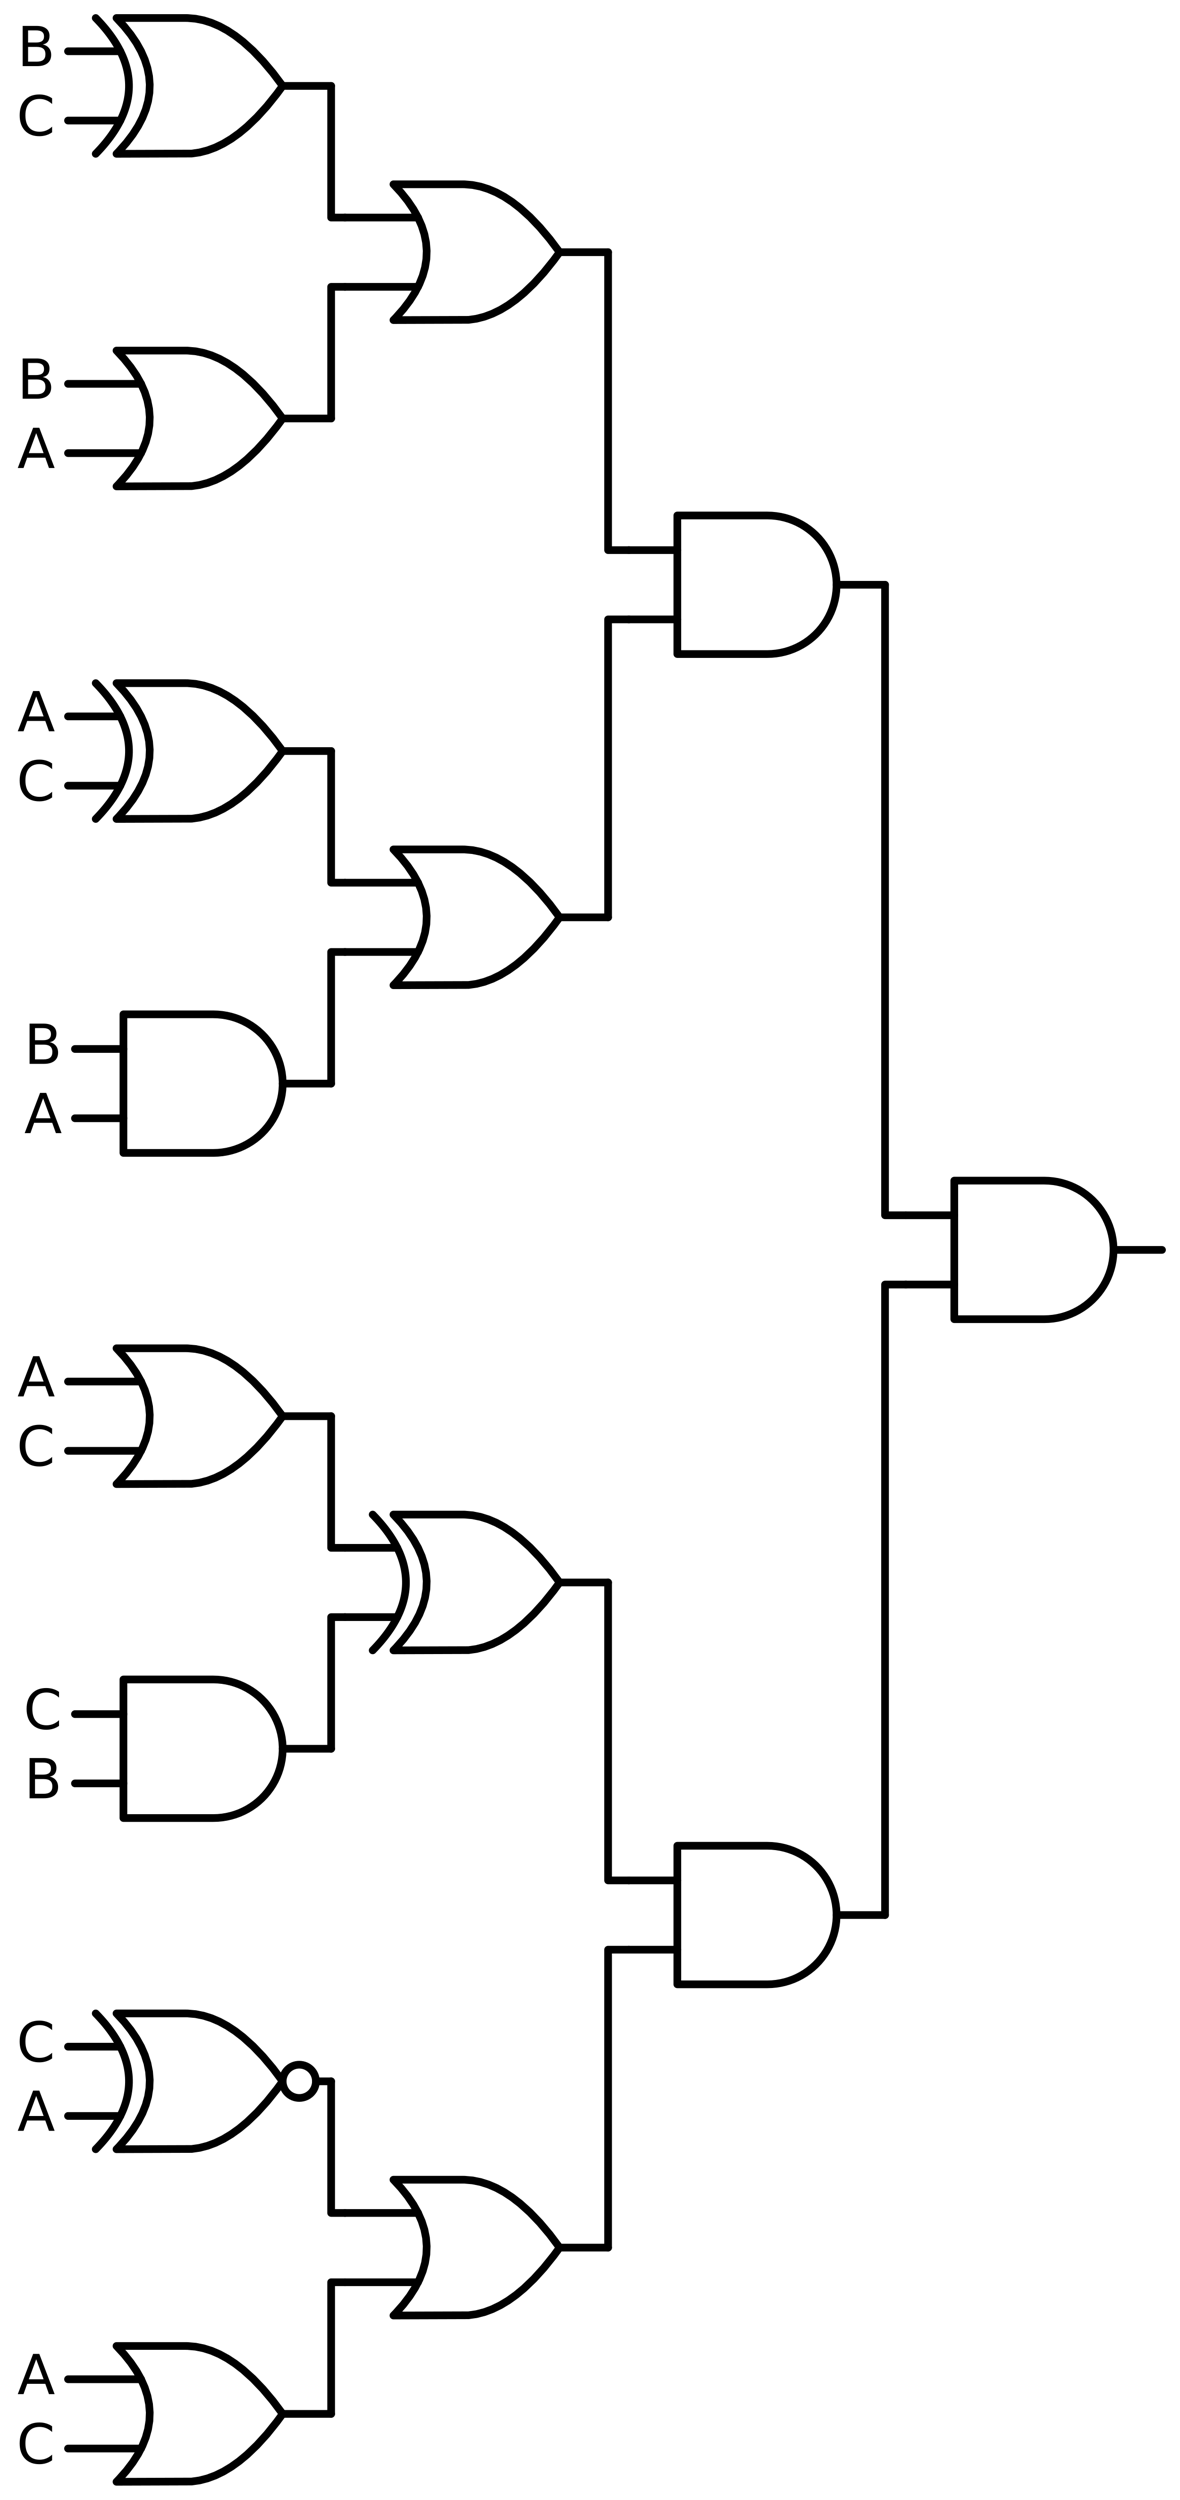 <?xml version="1.0" encoding="utf-8" standalone="no"?>
<!DOCTYPE svg PUBLIC "-//W3C//DTD SVG 1.1//EN"
  "http://www.w3.org/Graphics/SVG/1.1/DTD/svg11.dtd">
<svg xmlns:xlink="http://www.w3.org/1999/xlink" width="306.768pt" height="649.44pt" viewBox="0 0 306.768 649.44" xmlns="http://www.w3.org/2000/svg" version="1.1">
 <defs>
  <style type="text/css">*{stroke-linejoin: round; stroke-linecap: butt}</style>
 </defs>
 <g id="figure_1">
  <g id="patch_1">
   <path d="M 0 649.44 
L 306.768 649.44 
L 306.768 0 
L 0 0 
L 0 649.44 
z
" style="fill: none"/>
  </g>
  <g id="axes_1">
   <g id="patch_2">
    <path d="M 77.808 545.04 
C 78.954 545.04 80.053 544.585 80.863 543.775 
C 81.673 542.965 82.128 541.866 82.128 540.72 
C 82.128 539.574 81.673 538.475 80.863 537.665 
C 80.053 536.855 78.954 536.4 77.808 536.4 
C 76.662 536.4 75.563 536.855 74.753 537.665 
C 73.943 538.475 73.488 539.574 73.488 540.72 
C 73.488 541.866 73.943 542.965 74.753 543.775 
C 75.563 544.585 76.662 545.04 77.808 545.04 
L 77.808 545.04 
z
" clip-path="url(#p7c3a790b6d)" style="fill: none; stroke: #000000; stroke-width: 2; stroke-linejoin: miter"/>
   </g>
   <g id="line2d_1">
    <path d="M 271.488 342.72 
L 272.641 342.683 
L 273.79 342.572 
L 274.929 342.388 
L 276.054 342.131 
L 277.16 341.803 
L 278.243 341.405 
L 279.298 340.937 
L 280.321 340.404 
L 281.308 339.806 
L 282.254 339.145 
L 283.156 338.426 
L 284.01 337.65 
L 284.813 336.821 
L 285.561 335.943 
L 286.251 335.018 
L 286.881 334.051 
L 287.447 333.046 
L 287.947 332.006 
L 288.38 330.937 
L 288.744 329.841 
L 289.037 328.725 
L 289.257 327.593 
L 289.405 326.448 
L 289.479 325.297 
L 289.479 324.143 
L 289.405 322.992 
L 289.257 321.847 
L 289.037 320.715 
L 288.744 319.599 
L 288.38 318.503 
L 287.947 317.434 
L 287.447 316.394 
L 286.881 315.389 
L 286.251 314.422 
L 285.561 313.497 
L 284.813 312.619 
L 284.01 311.79 
L 283.156 311.014 
L 282.254 310.295 
L 281.308 309.634 
L 280.321 309.036 
L 279.298 308.503 
L 278.243 308.035 
L 277.16 307.637 
L 276.054 307.309 
L 274.929 307.052 
L 273.79 306.868 
L 272.641 306.757 
L 271.488 306.72 
L 271.488 306.72 
L 248.088 306.72 
L 248.088 324.72 
L 248.088 342.72 
L 271.488 342.72 
" clip-path="url(#p7c3a790b6d)" style="fill: none; stroke: #000000; stroke-width: 2; stroke-linecap: round"/>
   </g>
   <g id="line2d_2">
    <path d="M 235.488 333.72 
L 248.088 333.72 
" clip-path="url(#p7c3a790b6d)" style="fill: none; stroke: #000000; stroke-width: 2; stroke-linecap: round"/>
   </g>
   <g id="line2d_3">
    <path d="M 235.488 315.72 
L 248.088 315.72 
" clip-path="url(#p7c3a790b6d)" style="fill: none; stroke: #000000; stroke-width: 2; stroke-linecap: round"/>
   </g>
   <g id="line2d_4">
    <path d="M 289.488 324.72 
L 302.088 324.72 
" clip-path="url(#p7c3a790b6d)" style="fill: none; stroke: #000000; stroke-width: 2; stroke-linecap: round"/>
   </g>
   <g id="line2d_5">
    <path d="M 199.488 169.92 
L 200.641 169.883 
L 201.79 169.772 
L 202.929 169.588 
L 204.054 169.331 
L 205.16 169.003 
L 206.243 168.605 
L 207.298 168.137 
L 208.321 167.604 
L 209.308 167.006 
L 210.254 166.345 
L 211.156 165.626 
L 212.01 164.85 
L 212.813 164.021 
L 213.561 163.143 
L 214.251 162.218 
L 214.881 161.251 
L 215.447 160.246 
L 215.947 159.206 
L 216.38 158.137 
L 216.744 157.041 
L 217.037 155.925 
L 217.257 154.793 
L 217.405 153.648 
L 217.479 152.497 
L 217.479 151.343 
L 217.405 150.192 
L 217.257 149.047 
L 217.037 147.915 
L 216.744 146.799 
L 216.38 145.703 
L 215.947 144.634 
L 215.447 143.594 
L 214.881 142.589 
L 214.251 141.622 
L 213.561 140.697 
L 212.813 139.819 
L 212.01 138.99 
L 211.156 138.214 
L 210.254 137.495 
L 209.308 136.834 
L 208.321 136.236 
L 207.298 135.703 
L 206.243 135.235 
L 205.16 134.837 
L 204.054 134.509 
L 202.929 134.252 
L 201.79 134.068 
L 200.641 133.957 
L 199.488 133.92 
L 199.488 133.92 
L 176.088 133.92 
L 176.088 151.92 
L 176.088 169.92 
L 199.488 169.92 
" clip-path="url(#p7c3a790b6d)" style="fill: none; stroke: #000000; stroke-width: 2; stroke-linecap: round"/>
   </g>
   <g id="line2d_6">
    <path d="M 163.488 160.92 
L 176.088 160.92 
" clip-path="url(#p7c3a790b6d)" style="fill: none; stroke: #000000; stroke-width: 2; stroke-linecap: round"/>
   </g>
   <g id="line2d_7">
    <path d="M 163.488 142.92 
L 176.088 142.92 
" clip-path="url(#p7c3a790b6d)" style="fill: none; stroke: #000000; stroke-width: 2; stroke-linecap: round"/>
   </g>
   <g id="line2d_8">
    <path d="M 217.488 151.92 
L 230.088 151.92 
" clip-path="url(#p7c3a790b6d)" style="fill: none; stroke: #000000; stroke-width: 2; stroke-linecap: round"/>
   </g>
   <g id="line2d_9">
    <path d="M 102.288 83.16 
L 121.831 83.094 
L 123.888 82.8 
L 125.945 82.271 
L 128.002 81.507 
L 130.059 80.508 
L 132.117 79.273 
L 134.174 77.804 
L 136.231 76.1 
L 138.802 73.638 
L 141.374 70.81 
L 143.945 67.614 
L 145.488 65.52 
L 145.488 65.52 
L 142.917 62.104 
L 140.345 59.055 
L 137.774 56.373 
L 135.202 54.059 
L 133.145 52.472 
L 131.088 51.12 
L 129.031 50.003 
L 126.974 49.122 
L 124.917 48.475 
L 122.859 48.064 
L 120.802 47.887 
L 120.288 47.88 
L 102.288 47.88 
L 102.288 47.88 
L 104.275 50.04 
L 106.003 52.2 
L 107.472 54.36 
L 108.682 56.52 
L 109.632 58.68 
L 110.323 60.84 
L 110.755 63 
L 110.928 65.16 
L 110.842 67.32 
L 110.496 69.48 
L 109.891 71.64 
L 109.027 73.8 
L 107.904 75.96 
L 106.522 78.12 
L 104.88 80.28 
L 102.979 82.44 
L 102.288 83.16 
L 102.288 83.16 
" clip-path="url(#p7c3a790b6d)" style="fill: none; stroke: #000000; stroke-width: 2; stroke-linecap: round"/>
   </g>
   <g id="line2d_10">
    <path d="M 89.688 74.52 
L 108.682 74.52 
" clip-path="url(#p7c3a790b6d)" style="fill: none; stroke: #000000; stroke-width: 2; stroke-linecap: round"/>
   </g>
   <g id="line2d_11">
    <path d="M 89.688 56.52 
L 108.682 56.52 
" clip-path="url(#p7c3a790b6d)" style="fill: none; stroke: #000000; stroke-width: 2; stroke-linecap: round"/>
   </g>
   <g id="line2d_12">
    <path d="M 145.488 65.52 
L 158.088 65.52 
" clip-path="url(#p7c3a790b6d)" style="fill: none; stroke: #000000; stroke-width: 2; stroke-linecap: round"/>
   </g>
   <g id="line2d_13">
    <path d="M 30.288 39.96 
L 49.831 39.894 
L 51.888 39.6 
L 53.945 39.071 
L 56.002 38.307 
L 58.059 37.308 
L 60.117 36.073 
L 62.174 34.604 
L 64.231 32.9 
L 66.802 30.438 
L 69.374 27.61 
L 71.945 24.414 
L 73.488 22.32 
L 73.488 22.32 
L 70.917 18.904 
L 68.345 15.855 
L 65.774 13.173 
L 63.202 10.859 
L 61.145 9.272 
L 59.088 7.92 
L 57.031 6.803 
L 54.974 5.922 
L 52.917 5.275 
L 50.859 4.864 
L 48.802 4.687 
L 48.288 4.68 
L 30.288 4.68 
L 30.288 4.68 
L 32.275 6.84 
L 34.003 9 
L 35.472 11.16 
L 36.682 13.32 
L 37.632 15.48 
L 38.323 17.64 
L 38.755 19.8 
L 38.928 21.96 
L 38.842 24.12 
L 38.496 26.28 
L 37.891 28.44 
L 37.027 30.6 
L 35.904 32.76 
L 34.522 34.92 
L 32.88 37.08 
L 30.979 39.24 
L 30.288 39.96 
L 30.288 39.96 
" clip-path="url(#p7c3a790b6d)" style="fill: none; stroke: #000000; stroke-width: 2; stroke-linecap: round"/>
   </g>
   <g id="line2d_14">
    <path d="M 24.888 39.96 
L 25.579 39.24 
L 26.242 38.52 
L 26.875 37.8 
L 27.48 37.08 
L 28.056 36.36 
L 28.603 35.64 
L 29.122 34.92 
L 29.611 34.2 
L 30.072 33.48 
L 30.504 32.76 
L 30.907 32.04 
L 31.282 31.32 
L 31.627 30.6 
L 31.944 29.88 
L 32.232 29.16 
L 32.491 28.44 
L 32.722 27.72 
L 32.923 27 
L 33.096 26.28 
L 33.24 25.56 
L 33.355 24.84 
L 33.442 24.12 
L 33.499 23.4 
L 33.528 22.68 
L 33.528 21.96 
L 33.499 21.24 
L 33.442 20.52 
L 33.355 19.8 
L 33.24 19.08 
L 33.096 18.36 
L 32.923 17.64 
L 32.722 16.92 
L 32.491 16.2 
L 32.232 15.48 
L 31.944 14.76 
L 31.627 14.04 
L 31.282 13.32 
L 30.907 12.6 
L 30.504 11.88 
L 30.072 11.16 
L 29.611 10.44 
L 29.122 9.72 
L 28.603 9 
L 28.056 8.28 
L 27.48 7.56 
L 26.875 6.84 
L 26.242 6.12 
L 25.579 5.4 
L 24.888 4.68 
" clip-path="url(#p7c3a790b6d)" style="fill: none; stroke: #000000; stroke-width: 2; stroke-linecap: round"/>
   </g>
   <g id="line2d_15">
    <path d="M 17.688 31.32 
L 31.282 31.32 
" clip-path="url(#p7c3a790b6d)" style="fill: none; stroke: #000000; stroke-width: 2; stroke-linecap: round"/>
   </g>
   <g id="line2d_16">
    <path d="M 17.688 13.32 
L 31.282 13.32 
" clip-path="url(#p7c3a790b6d)" style="fill: none; stroke: #000000; stroke-width: 2; stroke-linecap: round"/>
   </g>
   <g id="line2d_17">
    <path d="M 73.488 22.32 
L 86.088 22.32 
" clip-path="url(#p7c3a790b6d)" style="fill: none; stroke: #000000; stroke-width: 2; stroke-linecap: round"/>
   </g>
   <g id="line2d_18">
    <path d="M 89.688 56.52 
L 86.088 56.52 
L 86.088 22.32 
" clip-path="url(#p7c3a790b6d)" style="fill: none; stroke: #000000; stroke-width: 2; stroke-linecap: round"/>
   </g>
   <g id="line2d_19">
    <path d="M 30.288 126.36 
L 49.831 126.294 
L 51.888 126 
L 53.945 125.471 
L 56.002 124.707 
L 58.059 123.708 
L 60.117 122.473 
L 62.174 121.004 
L 64.231 119.3 
L 66.802 116.838 
L 69.374 114.01 
L 71.945 110.814 
L 73.488 108.72 
L 73.488 108.72 
L 70.917 105.304 
L 68.345 102.255 
L 65.774 99.573 
L 63.202 97.259 
L 61.145 95.672 
L 59.088 94.32 
L 57.031 93.203 
L 54.974 92.322 
L 52.917 91.675 
L 50.859 91.264 
L 48.802 91.087 
L 48.288 91.08 
L 30.288 91.08 
L 30.288 91.08 
L 32.275 93.24 
L 34.003 95.4 
L 35.472 97.56 
L 36.682 99.72 
L 37.632 101.88 
L 38.323 104.04 
L 38.755 106.2 
L 38.928 108.36 
L 38.842 110.52 
L 38.496 112.68 
L 37.891 114.84 
L 37.027 117 
L 35.904 119.16 
L 34.522 121.32 
L 32.88 123.48 
L 30.979 125.64 
L 30.288 126.36 
L 30.288 126.36 
" clip-path="url(#p7c3a790b6d)" style="fill: none; stroke: #000000; stroke-width: 2; stroke-linecap: round"/>
   </g>
   <g id="line2d_20">
    <path d="M 17.688 117.72 
L 36.682 117.72 
" clip-path="url(#p7c3a790b6d)" style="fill: none; stroke: #000000; stroke-width: 2; stroke-linecap: round"/>
   </g>
   <g id="line2d_21">
    <path d="M 17.688 99.72 
L 36.682 99.72 
" clip-path="url(#p7c3a790b6d)" style="fill: none; stroke: #000000; stroke-width: 2; stroke-linecap: round"/>
   </g>
   <g id="line2d_22">
    <path d="M 73.488 108.72 
L 86.088 108.72 
" clip-path="url(#p7c3a790b6d)" style="fill: none; stroke: #000000; stroke-width: 2; stroke-linecap: round"/>
   </g>
   <g id="line2d_23">
    <path d="M 89.688 74.52 
L 86.088 74.52 
L 86.088 108.72 
" clip-path="url(#p7c3a790b6d)" style="fill: none; stroke: #000000; stroke-width: 2; stroke-linecap: round"/>
   </g>
   <g id="line2d_24">
    <path d="M 163.488 142.92 
L 158.088 142.92 
L 158.088 65.52 
" clip-path="url(#p7c3a790b6d)" style="fill: none; stroke: #000000; stroke-width: 2; stroke-linecap: round"/>
   </g>
   <g id="line2d_25">
    <path d="M 102.288 255.96 
L 121.831 255.894 
L 123.888 255.6 
L 125.945 255.071 
L 128.002 254.307 
L 130.059 253.308 
L 132.117 252.073 
L 134.174 250.604 
L 136.231 248.9 
L 138.802 246.438 
L 141.374 243.61 
L 143.945 240.414 
L 145.488 238.32 
L 145.488 238.32 
L 142.917 234.904 
L 140.345 231.855 
L 137.774 229.173 
L 135.202 226.859 
L 133.145 225.272 
L 131.088 223.92 
L 129.031 222.803 
L 126.974 221.922 
L 124.917 221.275 
L 122.859 220.864 
L 120.802 220.687 
L 120.288 220.68 
L 102.288 220.68 
L 102.288 220.68 
L 104.275 222.84 
L 106.003 225 
L 107.472 227.16 
L 108.682 229.32 
L 109.632 231.48 
L 110.323 233.64 
L 110.755 235.8 
L 110.928 237.96 
L 110.842 240.12 
L 110.496 242.28 
L 109.891 244.44 
L 109.027 246.6 
L 107.904 248.76 
L 106.522 250.92 
L 104.88 253.08 
L 102.979 255.24 
L 102.288 255.96 
L 102.288 255.96 
" clip-path="url(#p7c3a790b6d)" style="fill: none; stroke: #000000; stroke-width: 2; stroke-linecap: round"/>
   </g>
   <g id="line2d_26">
    <path d="M 89.688 247.32 
L 108.682 247.32 
" clip-path="url(#p7c3a790b6d)" style="fill: none; stroke: #000000; stroke-width: 2; stroke-linecap: round"/>
   </g>
   <g id="line2d_27">
    <path d="M 89.688 229.32 
L 108.682 229.32 
" clip-path="url(#p7c3a790b6d)" style="fill: none; stroke: #000000; stroke-width: 2; stroke-linecap: round"/>
   </g>
   <g id="line2d_28">
    <path d="M 145.488 238.32 
L 158.088 238.32 
" clip-path="url(#p7c3a790b6d)" style="fill: none; stroke: #000000; stroke-width: 2; stroke-linecap: round"/>
   </g>
   <g id="line2d_29">
    <path d="M 30.288 212.76 
L 49.831 212.694 
L 51.888 212.4 
L 53.945 211.871 
L 56.002 211.107 
L 58.059 210.108 
L 60.117 208.873 
L 62.174 207.404 
L 64.231 205.7 
L 66.802 203.238 
L 69.374 200.41 
L 71.945 197.214 
L 73.488 195.12 
L 73.488 195.12 
L 70.917 191.704 
L 68.345 188.655 
L 65.774 185.973 
L 63.202 183.659 
L 61.145 182.072 
L 59.088 180.72 
L 57.031 179.603 
L 54.974 178.722 
L 52.917 178.075 
L 50.859 177.664 
L 48.802 177.487 
L 48.288 177.48 
L 30.288 177.48 
L 30.288 177.48 
L 32.275 179.64 
L 34.003 181.8 
L 35.472 183.96 
L 36.682 186.12 
L 37.632 188.28 
L 38.323 190.44 
L 38.755 192.6 
L 38.928 194.76 
L 38.842 196.92 
L 38.496 199.08 
L 37.891 201.24 
L 37.027 203.4 
L 35.904 205.56 
L 34.522 207.72 
L 32.88 209.88 
L 30.979 212.04 
L 30.288 212.76 
L 30.288 212.76 
" clip-path="url(#p7c3a790b6d)" style="fill: none; stroke: #000000; stroke-width: 2; stroke-linecap: round"/>
   </g>
   <g id="line2d_30">
    <path d="M 24.888 212.76 
L 25.579 212.04 
L 26.242 211.32 
L 26.875 210.6 
L 27.48 209.88 
L 28.056 209.16 
L 28.603 208.44 
L 29.122 207.72 
L 29.611 207 
L 30.072 206.28 
L 30.504 205.56 
L 30.907 204.84 
L 31.282 204.12 
L 31.627 203.4 
L 31.944 202.68 
L 32.232 201.96 
L 32.491 201.24 
L 32.722 200.52 
L 32.923 199.8 
L 33.096 199.08 
L 33.24 198.36 
L 33.355 197.64 
L 33.442 196.92 
L 33.499 196.2 
L 33.528 195.48 
L 33.528 194.76 
L 33.499 194.04 
L 33.442 193.32 
L 33.355 192.6 
L 33.24 191.88 
L 33.096 191.16 
L 32.923 190.44 
L 32.722 189.72 
L 32.491 189 
L 32.232 188.28 
L 31.944 187.56 
L 31.627 186.84 
L 31.282 186.12 
L 30.907 185.4 
L 30.504 184.68 
L 30.072 183.96 
L 29.611 183.24 
L 29.122 182.52 
L 28.603 181.8 
L 28.056 181.08 
L 27.48 180.36 
L 26.875 179.64 
L 26.242 178.92 
L 25.579 178.2 
L 24.888 177.48 
" clip-path="url(#p7c3a790b6d)" style="fill: none; stroke: #000000; stroke-width: 2; stroke-linecap: round"/>
   </g>
   <g id="line2d_31">
    <path d="M 17.688 204.12 
L 31.282 204.12 
" clip-path="url(#p7c3a790b6d)" style="fill: none; stroke: #000000; stroke-width: 2; stroke-linecap: round"/>
   </g>
   <g id="line2d_32">
    <path d="M 17.688 186.12 
L 31.282 186.12 
" clip-path="url(#p7c3a790b6d)" style="fill: none; stroke: #000000; stroke-width: 2; stroke-linecap: round"/>
   </g>
   <g id="line2d_33">
    <path d="M 73.488 195.12 
L 86.088 195.12 
" clip-path="url(#p7c3a790b6d)" style="fill: none; stroke: #000000; stroke-width: 2; stroke-linecap: round"/>
   </g>
   <g id="line2d_34">
    <path d="M 89.688 229.32 
L 86.088 229.32 
L 86.088 195.12 
" clip-path="url(#p7c3a790b6d)" style="fill: none; stroke: #000000; stroke-width: 2; stroke-linecap: round"/>
   </g>
   <g id="line2d_35">
    <path d="M 55.488 299.52 
L 56.641 299.483 
L 57.79 299.372 
L 58.929 299.188 
L 60.054 298.931 
L 61.16 298.603 
L 62.243 298.205 
L 63.298 297.737 
L 64.321 297.204 
L 65.308 296.606 
L 66.254 295.945 
L 67.156 295.226 
L 68.01 294.45 
L 68.813 293.621 
L 69.561 292.743 
L 70.251 291.818 
L 70.881 290.851 
L 71.447 289.846 
L 71.947 288.806 
L 72.38 287.737 
L 72.744 286.641 
L 73.037 285.525 
L 73.257 284.393 
L 73.405 283.248 
L 73.479 282.097 
L 73.479 280.943 
L 73.405 279.792 
L 73.257 278.647 
L 73.037 277.515 
L 72.744 276.399 
L 72.38 275.303 
L 71.947 274.234 
L 71.447 273.194 
L 70.881 272.189 
L 70.251 271.222 
L 69.561 270.297 
L 68.813 269.419 
L 68.01 268.59 
L 67.156 267.814 
L 66.254 267.095 
L 65.308 266.434 
L 64.321 265.836 
L 63.298 265.303 
L 62.243 264.835 
L 61.16 264.437 
L 60.054 264.109 
L 58.929 263.852 
L 57.79 263.668 
L 56.641 263.557 
L 55.488 263.52 
L 55.488 263.52 
L 32.088 263.52 
L 32.088 281.52 
L 32.088 299.52 
L 55.488 299.52 
" clip-path="url(#p7c3a790b6d)" style="fill: none; stroke: #000000; stroke-width: 2; stroke-linecap: round"/>
   </g>
   <g id="line2d_36">
    <path d="M 19.488 290.52 
L 32.088 290.52 
" clip-path="url(#p7c3a790b6d)" style="fill: none; stroke: #000000; stroke-width: 2; stroke-linecap: round"/>
   </g>
   <g id="line2d_37">
    <path d="M 19.488 272.52 
L 32.088 272.52 
" clip-path="url(#p7c3a790b6d)" style="fill: none; stroke: #000000; stroke-width: 2; stroke-linecap: round"/>
   </g>
   <g id="line2d_38">
    <path d="M 73.488 281.52 
L 86.088 281.52 
" clip-path="url(#p7c3a790b6d)" style="fill: none; stroke: #000000; stroke-width: 2; stroke-linecap: round"/>
   </g>
   <g id="line2d_39">
    <path d="M 89.688 247.32 
L 86.088 247.32 
L 86.088 281.52 
" clip-path="url(#p7c3a790b6d)" style="fill: none; stroke: #000000; stroke-width: 2; stroke-linecap: round"/>
   </g>
   <g id="line2d_40">
    <path d="M 163.488 160.92 
L 158.088 160.92 
L 158.088 238.32 
" clip-path="url(#p7c3a790b6d)" style="fill: none; stroke: #000000; stroke-width: 2; stroke-linecap: round"/>
   </g>
   <g id="line2d_41">
    <path d="M 235.488 315.72 
L 230.088 315.72 
L 230.088 151.92 
" clip-path="url(#p7c3a790b6d)" style="fill: none; stroke: #000000; stroke-width: 2; stroke-linecap: round"/>
   </g>
   <g id="line2d_42">
    <path d="M 199.488 515.52 
L 200.641 515.483 
L 201.79 515.372 
L 202.929 515.188 
L 204.054 514.931 
L 205.16 514.603 
L 206.243 514.205 
L 207.298 513.737 
L 208.321 513.204 
L 209.308 512.606 
L 210.254 511.945 
L 211.156 511.226 
L 212.01 510.45 
L 212.813 509.621 
L 213.561 508.743 
L 214.251 507.818 
L 214.881 506.851 
L 215.447 505.846 
L 215.947 504.806 
L 216.38 503.737 
L 216.744 502.641 
L 217.037 501.525 
L 217.257 500.393 
L 217.405 499.248 
L 217.479 498.097 
L 217.479 496.943 
L 217.405 495.792 
L 217.257 494.647 
L 217.037 493.515 
L 216.744 492.399 
L 216.38 491.303 
L 215.947 490.234 
L 215.447 489.194 
L 214.881 488.189 
L 214.251 487.222 
L 213.561 486.297 
L 212.813 485.419 
L 212.01 484.59 
L 211.156 483.814 
L 210.254 483.095 
L 209.308 482.434 
L 208.321 481.836 
L 207.298 481.303 
L 206.243 480.835 
L 205.16 480.437 
L 204.054 480.109 
L 202.929 479.852 
L 201.79 479.668 
L 200.641 479.557 
L 199.488 479.52 
L 199.488 479.52 
L 176.088 479.52 
L 176.088 497.52 
L 176.088 515.52 
L 199.488 515.52 
" clip-path="url(#p7c3a790b6d)" style="fill: none; stroke: #000000; stroke-width: 2; stroke-linecap: round"/>
   </g>
   <g id="line2d_43">
    <path d="M 163.488 506.52 
L 176.088 506.52 
" clip-path="url(#p7c3a790b6d)" style="fill: none; stroke: #000000; stroke-width: 2; stroke-linecap: round"/>
   </g>
   <g id="line2d_44">
    <path d="M 163.488 488.52 
L 176.088 488.52 
" clip-path="url(#p7c3a790b6d)" style="fill: none; stroke: #000000; stroke-width: 2; stroke-linecap: round"/>
   </g>
   <g id="line2d_45">
    <path d="M 217.488 497.52 
L 230.088 497.52 
" clip-path="url(#p7c3a790b6d)" style="fill: none; stroke: #000000; stroke-width: 2; stroke-linecap: round"/>
   </g>
   <g id="line2d_46">
    <path d="M 102.288 428.76 
L 121.831 428.694 
L 123.888 428.4 
L 125.945 427.871 
L 128.002 427.107 
L 130.059 426.108 
L 132.117 424.873 
L 134.174 423.404 
L 136.231 421.7 
L 138.802 419.238 
L 141.374 416.41 
L 143.945 413.214 
L 145.488 411.12 
L 145.488 411.12 
L 142.917 407.704 
L 140.345 404.655 
L 137.774 401.973 
L 135.202 399.659 
L 133.145 398.072 
L 131.088 396.72 
L 129.031 395.603 
L 126.974 394.722 
L 124.917 394.075 
L 122.859 393.664 
L 120.802 393.487 
L 120.288 393.48 
L 102.288 393.48 
L 102.288 393.48 
L 104.275 395.64 
L 106.003 397.8 
L 107.472 399.96 
L 108.682 402.12 
L 109.632 404.28 
L 110.323 406.44 
L 110.755 408.6 
L 110.928 410.76 
L 110.842 412.92 
L 110.496 415.08 
L 109.891 417.24 
L 109.027 419.4 
L 107.904 421.56 
L 106.522 423.72 
L 104.88 425.88 
L 102.979 428.04 
L 102.288 428.76 
L 102.288 428.76 
" clip-path="url(#p7c3a790b6d)" style="fill: none; stroke: #000000; stroke-width: 2; stroke-linecap: round"/>
   </g>
   <g id="line2d_47">
    <path d="M 96.888 428.76 
L 97.579 428.04 
L 98.242 427.32 
L 98.875 426.6 
L 99.48 425.88 
L 100.056 425.16 
L 100.603 424.44 
L 101.122 423.72 
L 101.611 423 
L 102.072 422.28 
L 102.504 421.56 
L 102.907 420.84 
L 103.282 420.12 
L 103.627 419.4 
L 103.944 418.68 
L 104.232 417.96 
L 104.491 417.24 
L 104.722 416.52 
L 104.923 415.8 
L 105.096 415.08 
L 105.24 414.36 
L 105.355 413.64 
L 105.442 412.92 
L 105.499 412.2 
L 105.528 411.48 
L 105.528 410.76 
L 105.499 410.04 
L 105.442 409.32 
L 105.355 408.6 
L 105.24 407.88 
L 105.096 407.16 
L 104.923 406.44 
L 104.722 405.72 
L 104.491 405 
L 104.232 404.28 
L 103.944 403.56 
L 103.627 402.84 
L 103.282 402.12 
L 102.907 401.4 
L 102.504 400.68 
L 102.072 399.96 
L 101.611 399.24 
L 101.122 398.52 
L 100.603 397.8 
L 100.056 397.08 
L 99.48 396.36 
L 98.875 395.64 
L 98.242 394.92 
L 97.579 394.2 
L 96.888 393.48 
" clip-path="url(#p7c3a790b6d)" style="fill: none; stroke: #000000; stroke-width: 2; stroke-linecap: round"/>
   </g>
   <g id="line2d_48">
    <path d="M 89.688 420.12 
L 103.282 420.12 
" clip-path="url(#p7c3a790b6d)" style="fill: none; stroke: #000000; stroke-width: 2; stroke-linecap: round"/>
   </g>
   <g id="line2d_49">
    <path d="M 89.688 402.12 
L 103.282 402.12 
" clip-path="url(#p7c3a790b6d)" style="fill: none; stroke: #000000; stroke-width: 2; stroke-linecap: round"/>
   </g>
   <g id="line2d_50">
    <path d="M 145.488 411.12 
L 158.088 411.12 
" clip-path="url(#p7c3a790b6d)" style="fill: none; stroke: #000000; stroke-width: 2; stroke-linecap: round"/>
   </g>
   <g id="line2d_51">
    <path d="M 30.288 385.56 
L 49.831 385.494 
L 51.888 385.2 
L 53.945 384.671 
L 56.002 383.907 
L 58.059 382.908 
L 60.117 381.673 
L 62.174 380.204 
L 64.231 378.5 
L 66.802 376.038 
L 69.374 373.21 
L 71.945 370.014 
L 73.488 367.92 
L 73.488 367.92 
L 70.917 364.504 
L 68.345 361.455 
L 65.774 358.773 
L 63.202 356.459 
L 61.145 354.872 
L 59.088 353.52 
L 57.031 352.403 
L 54.974 351.522 
L 52.917 350.875 
L 50.859 350.464 
L 48.802 350.287 
L 48.288 350.28 
L 30.288 350.28 
L 30.288 350.28 
L 32.275 352.44 
L 34.003 354.6 
L 35.472 356.76 
L 36.682 358.92 
L 37.632 361.08 
L 38.323 363.24 
L 38.755 365.4 
L 38.928 367.56 
L 38.842 369.72 
L 38.496 371.88 
L 37.891 374.04 
L 37.027 376.2 
L 35.904 378.36 
L 34.522 380.52 
L 32.88 382.68 
L 30.979 384.84 
L 30.288 385.56 
L 30.288 385.56 
" clip-path="url(#p7c3a790b6d)" style="fill: none; stroke: #000000; stroke-width: 2; stroke-linecap: round"/>
   </g>
   <g id="line2d_52">
    <path d="M 17.688 376.92 
L 36.682 376.92 
" clip-path="url(#p7c3a790b6d)" style="fill: none; stroke: #000000; stroke-width: 2; stroke-linecap: round"/>
   </g>
   <g id="line2d_53">
    <path d="M 17.688 358.92 
L 36.682 358.92 
" clip-path="url(#p7c3a790b6d)" style="fill: none; stroke: #000000; stroke-width: 2; stroke-linecap: round"/>
   </g>
   <g id="line2d_54">
    <path d="M 73.488 367.92 
L 86.088 367.92 
" clip-path="url(#p7c3a790b6d)" style="fill: none; stroke: #000000; stroke-width: 2; stroke-linecap: round"/>
   </g>
   <g id="line2d_55">
    <path d="M 89.688 402.12 
L 86.088 402.12 
L 86.088 367.92 
" clip-path="url(#p7c3a790b6d)" style="fill: none; stroke: #000000; stroke-width: 2; stroke-linecap: round"/>
   </g>
   <g id="line2d_56">
    <path d="M 55.488 472.32 
L 56.641 472.283 
L 57.79 472.172 
L 58.929 471.988 
L 60.054 471.731 
L 61.16 471.403 
L 62.243 471.005 
L 63.298 470.537 
L 64.321 470.004 
L 65.308 469.406 
L 66.254 468.745 
L 67.156 468.026 
L 68.01 467.25 
L 68.813 466.421 
L 69.561 465.543 
L 70.251 464.618 
L 70.881 463.651 
L 71.447 462.646 
L 71.947 461.606 
L 72.38 460.537 
L 72.744 459.441 
L 73.037 458.325 
L 73.257 457.193 
L 73.405 456.048 
L 73.479 454.897 
L 73.479 453.743 
L 73.405 452.592 
L 73.257 451.447 
L 73.037 450.315 
L 72.744 449.199 
L 72.38 448.103 
L 71.947 447.034 
L 71.447 445.994 
L 70.881 444.989 
L 70.251 444.022 
L 69.561 443.097 
L 68.813 442.219 
L 68.01 441.39 
L 67.156 440.614 
L 66.254 439.895 
L 65.308 439.234 
L 64.321 438.636 
L 63.298 438.103 
L 62.243 437.635 
L 61.16 437.237 
L 60.054 436.909 
L 58.929 436.652 
L 57.79 436.468 
L 56.641 436.357 
L 55.488 436.32 
L 55.488 436.32 
L 32.088 436.32 
L 32.088 454.32 
L 32.088 472.32 
L 55.488 472.32 
" clip-path="url(#p7c3a790b6d)" style="fill: none; stroke: #000000; stroke-width: 2; stroke-linecap: round"/>
   </g>
   <g id="line2d_57">
    <path d="M 19.488 463.32 
L 32.088 463.32 
" clip-path="url(#p7c3a790b6d)" style="fill: none; stroke: #000000; stroke-width: 2; stroke-linecap: round"/>
   </g>
   <g id="line2d_58">
    <path d="M 19.488 445.32 
L 32.088 445.32 
" clip-path="url(#p7c3a790b6d)" style="fill: none; stroke: #000000; stroke-width: 2; stroke-linecap: round"/>
   </g>
   <g id="line2d_59">
    <path d="M 73.488 454.32 
L 86.088 454.32 
" clip-path="url(#p7c3a790b6d)" style="fill: none; stroke: #000000; stroke-width: 2; stroke-linecap: round"/>
   </g>
   <g id="line2d_60">
    <path d="M 89.688 420.12 
L 86.088 420.12 
L 86.088 454.32 
" clip-path="url(#p7c3a790b6d)" style="fill: none; stroke: #000000; stroke-width: 2; stroke-linecap: round"/>
   </g>
   <g id="line2d_61">
    <path d="M 163.488 488.52 
L 158.088 488.52 
L 158.088 411.12 
" clip-path="url(#p7c3a790b6d)" style="fill: none; stroke: #000000; stroke-width: 2; stroke-linecap: round"/>
   </g>
   <g id="line2d_62">
    <path d="M 102.288 601.56 
L 121.831 601.494 
L 123.888 601.2 
L 125.945 600.671 
L 128.002 599.907 
L 130.059 598.908 
L 132.117 597.673 
L 134.174 596.204 
L 136.231 594.5 
L 138.802 592.038 
L 141.374 589.21 
L 143.945 586.014 
L 145.488 583.92 
L 145.488 583.92 
L 142.917 580.504 
L 140.345 577.455 
L 137.774 574.773 
L 135.202 572.459 
L 133.145 570.872 
L 131.088 569.52 
L 129.031 568.403 
L 126.974 567.522 
L 124.917 566.875 
L 122.859 566.464 
L 120.802 566.287 
L 120.288 566.28 
L 102.288 566.28 
L 102.288 566.28 
L 104.275 568.44 
L 106.003 570.6 
L 107.472 572.76 
L 108.682 574.92 
L 109.632 577.08 
L 110.323 579.24 
L 110.755 581.4 
L 110.928 583.56 
L 110.842 585.72 
L 110.496 587.88 
L 109.891 590.04 
L 109.027 592.2 
L 107.904 594.36 
L 106.522 596.52 
L 104.88 598.68 
L 102.979 600.84 
L 102.288 601.56 
L 102.288 601.56 
" clip-path="url(#p7c3a790b6d)" style="fill: none; stroke: #000000; stroke-width: 2; stroke-linecap: round"/>
   </g>
   <g id="line2d_63">
    <path d="M 89.688 592.92 
L 108.682 592.92 
" clip-path="url(#p7c3a790b6d)" style="fill: none; stroke: #000000; stroke-width: 2; stroke-linecap: round"/>
   </g>
   <g id="line2d_64">
    <path d="M 89.688 574.92 
L 108.682 574.92 
" clip-path="url(#p7c3a790b6d)" style="fill: none; stroke: #000000; stroke-width: 2; stroke-linecap: round"/>
   </g>
   <g id="line2d_65">
    <path d="M 145.488 583.92 
L 158.088 583.92 
" clip-path="url(#p7c3a790b6d)" style="fill: none; stroke: #000000; stroke-width: 2; stroke-linecap: round"/>
   </g>
   <g id="line2d_66">
    <path d="M 30.288 558.36 
L 49.831 558.294 
L 51.888 558 
L 53.945 557.471 
L 56.002 556.707 
L 58.059 555.708 
L 60.117 554.473 
L 62.174 553.004 
L 64.231 551.3 
L 66.802 548.838 
L 69.374 546.01 
L 71.945 542.814 
L 73.488 540.72 
L 73.488 540.72 
L 70.917 537.304 
L 68.345 534.255 
L 65.774 531.573 
L 63.202 529.259 
L 61.145 527.672 
L 59.088 526.32 
L 57.031 525.203 
L 54.974 524.322 
L 52.917 523.675 
L 50.859 523.264 
L 48.802 523.087 
L 48.288 523.08 
L 30.288 523.08 
L 30.288 523.08 
L 32.275 525.24 
L 34.003 527.4 
L 35.472 529.56 
L 36.682 531.72 
L 37.632 533.88 
L 38.323 536.04 
L 38.755 538.2 
L 38.928 540.36 
L 38.842 542.52 
L 38.496 544.68 
L 37.891 546.84 
L 37.027 549 
L 35.904 551.16 
L 34.522 553.32 
L 32.88 555.48 
L 30.979 557.64 
L 30.288 558.36 
L 30.288 558.36 
" clip-path="url(#p7c3a790b6d)" style="fill: none; stroke: #000000; stroke-width: 2; stroke-linecap: round"/>
   </g>
   <g id="line2d_67">
    <path d="M 24.888 558.36 
L 25.579 557.64 
L 26.242 556.92 
L 26.875 556.2 
L 27.48 555.48 
L 28.056 554.76 
L 28.603 554.04 
L 29.122 553.32 
L 29.611 552.6 
L 30.072 551.88 
L 30.504 551.16 
L 30.907 550.44 
L 31.282 549.72 
L 31.627 549 
L 31.944 548.28 
L 32.232 547.56 
L 32.491 546.84 
L 32.722 546.12 
L 32.923 545.4 
L 33.096 544.68 
L 33.24 543.96 
L 33.355 543.24 
L 33.442 542.52 
L 33.499 541.8 
L 33.528 541.08 
L 33.528 540.36 
L 33.499 539.64 
L 33.442 538.92 
L 33.355 538.2 
L 33.24 537.48 
L 33.096 536.76 
L 32.923 536.04 
L 32.722 535.32 
L 32.491 534.6 
L 32.232 533.88 
L 31.944 533.16 
L 31.627 532.44 
L 31.282 531.72 
L 30.907 531 
L 30.504 530.28 
L 30.072 529.56 
L 29.611 528.84 
L 29.122 528.12 
L 28.603 527.4 
L 28.056 526.68 
L 27.48 525.96 
L 26.875 525.24 
L 26.242 524.52 
L 25.579 523.8 
L 24.888 523.08 
" clip-path="url(#p7c3a790b6d)" style="fill: none; stroke: #000000; stroke-width: 2; stroke-linecap: round"/>
   </g>
   <g id="line2d_68">
    <path d="M 17.688 549.72 
L 31.282 549.72 
" clip-path="url(#p7c3a790b6d)" style="fill: none; stroke: #000000; stroke-width: 2; stroke-linecap: round"/>
   </g>
   <g id="line2d_69">
    <path d="M 17.688 531.72 
L 31.282 531.72 
" clip-path="url(#p7c3a790b6d)" style="fill: none; stroke: #000000; stroke-width: 2; stroke-linecap: round"/>
   </g>
   <g id="line2d_70">
    <path d="M 82.128 540.72 
L 86.088 540.72 
" clip-path="url(#p7c3a790b6d)" style="fill: none; stroke: #000000; stroke-width: 2; stroke-linecap: round"/>
   </g>
   <g id="line2d_71">
    <path d="M 89.688 574.92 
L 86.088 574.92 
L 86.088 540.72 
" clip-path="url(#p7c3a790b6d)" style="fill: none; stroke: #000000; stroke-width: 2; stroke-linecap: round"/>
   </g>
   <g id="line2d_72">
    <path d="M 30.288 644.76 
L 49.831 644.694 
L 51.888 644.4 
L 53.945 643.871 
L 56.002 643.107 
L 58.059 642.108 
L 60.117 640.873 
L 62.174 639.404 
L 64.231 637.7 
L 66.802 635.238 
L 69.374 632.41 
L 71.945 629.214 
L 73.488 627.12 
L 73.488 627.12 
L 70.917 623.704 
L 68.345 620.655 
L 65.774 617.973 
L 63.202 615.659 
L 61.145 614.072 
L 59.088 612.72 
L 57.031 611.603 
L 54.974 610.722 
L 52.917 610.075 
L 50.859 609.664 
L 48.802 609.487 
L 48.288 609.48 
L 30.288 609.48 
L 30.288 609.48 
L 32.275 611.64 
L 34.003 613.8 
L 35.472 615.96 
L 36.682 618.12 
L 37.632 620.28 
L 38.323 622.44 
L 38.755 624.6 
L 38.928 626.76 
L 38.842 628.92 
L 38.496 631.08 
L 37.891 633.24 
L 37.027 635.4 
L 35.904 637.56 
L 34.522 639.72 
L 32.88 641.88 
L 30.979 644.04 
L 30.288 644.76 
L 30.288 644.76 
" clip-path="url(#p7c3a790b6d)" style="fill: none; stroke: #000000; stroke-width: 2; stroke-linecap: round"/>
   </g>
   <g id="line2d_73">
    <path d="M 17.688 636.12 
L 36.682 636.12 
" clip-path="url(#p7c3a790b6d)" style="fill: none; stroke: #000000; stroke-width: 2; stroke-linecap: round"/>
   </g>
   <g id="line2d_74">
    <path d="M 17.688 618.12 
L 36.682 618.12 
" clip-path="url(#p7c3a790b6d)" style="fill: none; stroke: #000000; stroke-width: 2; stroke-linecap: round"/>
   </g>
   <g id="line2d_75">
    <path d="M 73.488 627.12 
L 86.088 627.12 
" clip-path="url(#p7c3a790b6d)" style="fill: none; stroke: #000000; stroke-width: 2; stroke-linecap: round"/>
   </g>
   <g id="line2d_76">
    <path d="M 89.688 592.92 
L 86.088 592.92 
L 86.088 627.12 
" clip-path="url(#p7c3a790b6d)" style="fill: none; stroke: #000000; stroke-width: 2; stroke-linecap: round"/>
   </g>
   <g id="line2d_77">
    <path d="M 163.488 506.52 
L 158.088 506.52 
L 158.088 583.92 
" clip-path="url(#p7c3a790b6d)" style="fill: none; stroke: #000000; stroke-width: 2; stroke-linecap: round"/>
   </g>
   <g id="line2d_78">
    <path d="M 235.488 333.72 
L 230.088 333.72 
L 230.088 497.52 
" clip-path="url(#p7c3a790b6d)" style="fill: none; stroke: #000000; stroke-width: 2; stroke-linecap: round"/>
   </g>
   <g id="text_1">
    <!-- B -->
    <g transform="translate(4.483 17.183) scale(0.14 -0.14)">
     <defs>
      <path id="DejaVuSans-42" d="M 1259 2228 
L 1259 519 
L 2272 519 
Q 2781 519 3026 730 
Q 3272 941 3272 1375 
Q 3272 1813 3026 2020 
Q 2781 2228 2272 2228 
L 1259 2228 
z
M 1259 4147 
L 1259 2741 
L 2194 2741 
Q 2656 2741 2882 2914 
Q 3109 3088 3109 3444 
Q 3109 3797 2882 3972 
Q 2656 4147 2194 4147 
L 1259 4147 
z
M 628 4666 
L 2241 4666 
Q 2963 4666 3353 4366 
Q 3744 4066 3744 3513 
Q 3744 3084 3544 2831 
Q 3344 2578 2956 2516 
Q 3422 2416 3680 2098 
Q 3938 1781 3938 1306 
Q 3938 681 3513 340 
Q 3088 0 2303 0 
L 628 0 
L 628 4666 
z
" transform="scale(0.016)"/>
     </defs>
     <use xlink:href="#DejaVuSans-42"/>
    </g>
   </g>
   <g id="text_2">
    <!-- C -->
    <g transform="translate(4.312 35.183) scale(0.14 -0.14)">
     <defs>
      <path id="DejaVuSans-43" d="M 4122 4306 
L 4122 3641 
Q 3803 3938 3442 4084 
Q 3081 4231 2675 4231 
Q 1875 4231 1450 3742 
Q 1025 3253 1025 2328 
Q 1025 1406 1450 917 
Q 1875 428 2675 428 
Q 3081 428 3442 575 
Q 3803 722 4122 1019 
L 4122 359 
Q 3791 134 3420 21 
Q 3050 -91 2638 -91 
Q 1578 -91 968 557 
Q 359 1206 359 2328 
Q 359 3453 968 4101 
Q 1578 4750 2638 4750 
Q 3056 4750 3426 4639 
Q 3797 4528 4122 4306 
z
" transform="scale(0.016)"/>
     </defs>
     <use xlink:href="#DejaVuSans-43"/>
    </g>
   </g>
   <g id="text_3">
    <!-- B -->
    <g transform="translate(4.483 103.583) scale(0.14 -0.14)">
     <use xlink:href="#DejaVuSans-42"/>
    </g>
   </g>
   <g id="text_4">
    <!-- A -->
    <g transform="translate(4.511 121.583) scale(0.14 -0.14)">
     <defs>
      <path id="DejaVuSans-41" d="M 2188 4044 
L 1331 1722 
L 3047 1722 
L 2188 4044 
z
M 1831 4666 
L 2547 4666 
L 4325 0 
L 3669 0 
L 3244 1197 
L 1141 1197 
L 716 0 
L 50 0 
L 1831 4666 
z
" transform="scale(0.016)"/>
     </defs>
     <use xlink:href="#DejaVuSans-41"/>
    </g>
   </g>
   <g id="text_5">
    <!-- A -->
    <g transform="translate(4.511 189.983) scale(0.14 -0.14)">
     <use xlink:href="#DejaVuSans-41"/>
    </g>
   </g>
   <g id="text_6">
    <!-- C -->
    <g transform="translate(4.312 207.983) scale(0.14 -0.14)">
     <use xlink:href="#DejaVuSans-43"/>
    </g>
   </g>
   <g id="text_7">
    <!-- B -->
    <g transform="translate(6.283 276.383) scale(0.14 -0.14)">
     <use xlink:href="#DejaVuSans-42"/>
    </g>
   </g>
   <g id="text_8">
    <!-- A -->
    <g transform="translate(6.311 294.383) scale(0.14 -0.14)">
     <use xlink:href="#DejaVuSans-41"/>
    </g>
   </g>
   <g id="text_9">
    <!-- A -->
    <g transform="translate(4.511 362.783) scale(0.14 -0.14)">
     <use xlink:href="#DejaVuSans-41"/>
    </g>
   </g>
   <g id="text_10">
    <!-- C -->
    <g transform="translate(4.312 380.783) scale(0.14 -0.14)">
     <use xlink:href="#DejaVuSans-43"/>
    </g>
   </g>
   <g id="text_11">
    <!-- C -->
    <g transform="translate(6.112 449.183) scale(0.14 -0.14)">
     <use xlink:href="#DejaVuSans-43"/>
    </g>
   </g>
   <g id="text_12">
    <!-- B -->
    <g transform="translate(6.283 467.183) scale(0.14 -0.14)">
     <use xlink:href="#DejaVuSans-42"/>
    </g>
   </g>
   <g id="text_13">
    <!-- C -->
    <g transform="translate(4.312 535.583) scale(0.14 -0.14)">
     <use xlink:href="#DejaVuSans-43"/>
    </g>
   </g>
   <g id="text_14">
    <!-- A -->
    <g transform="translate(4.511 553.583) scale(0.14 -0.14)">
     <use xlink:href="#DejaVuSans-41"/>
    </g>
   </g>
   <g id="text_15">
    <!-- A -->
    <g transform="translate(4.511 621.983) scale(0.14 -0.14)">
     <use xlink:href="#DejaVuSans-41"/>
    </g>
   </g>
   <g id="text_16">
    <!-- C -->
    <g transform="translate(4.312 639.983) scale(0.14 -0.14)">
     <use xlink:href="#DejaVuSans-43"/>
    </g>
   </g>
  </g>
 </g>
 <defs>
  <clipPath id="p7c3a790b6d">
   <rect x="0" y="0" width="306.768" height="649.44"/>
  </clipPath>
 </defs>
</svg>

